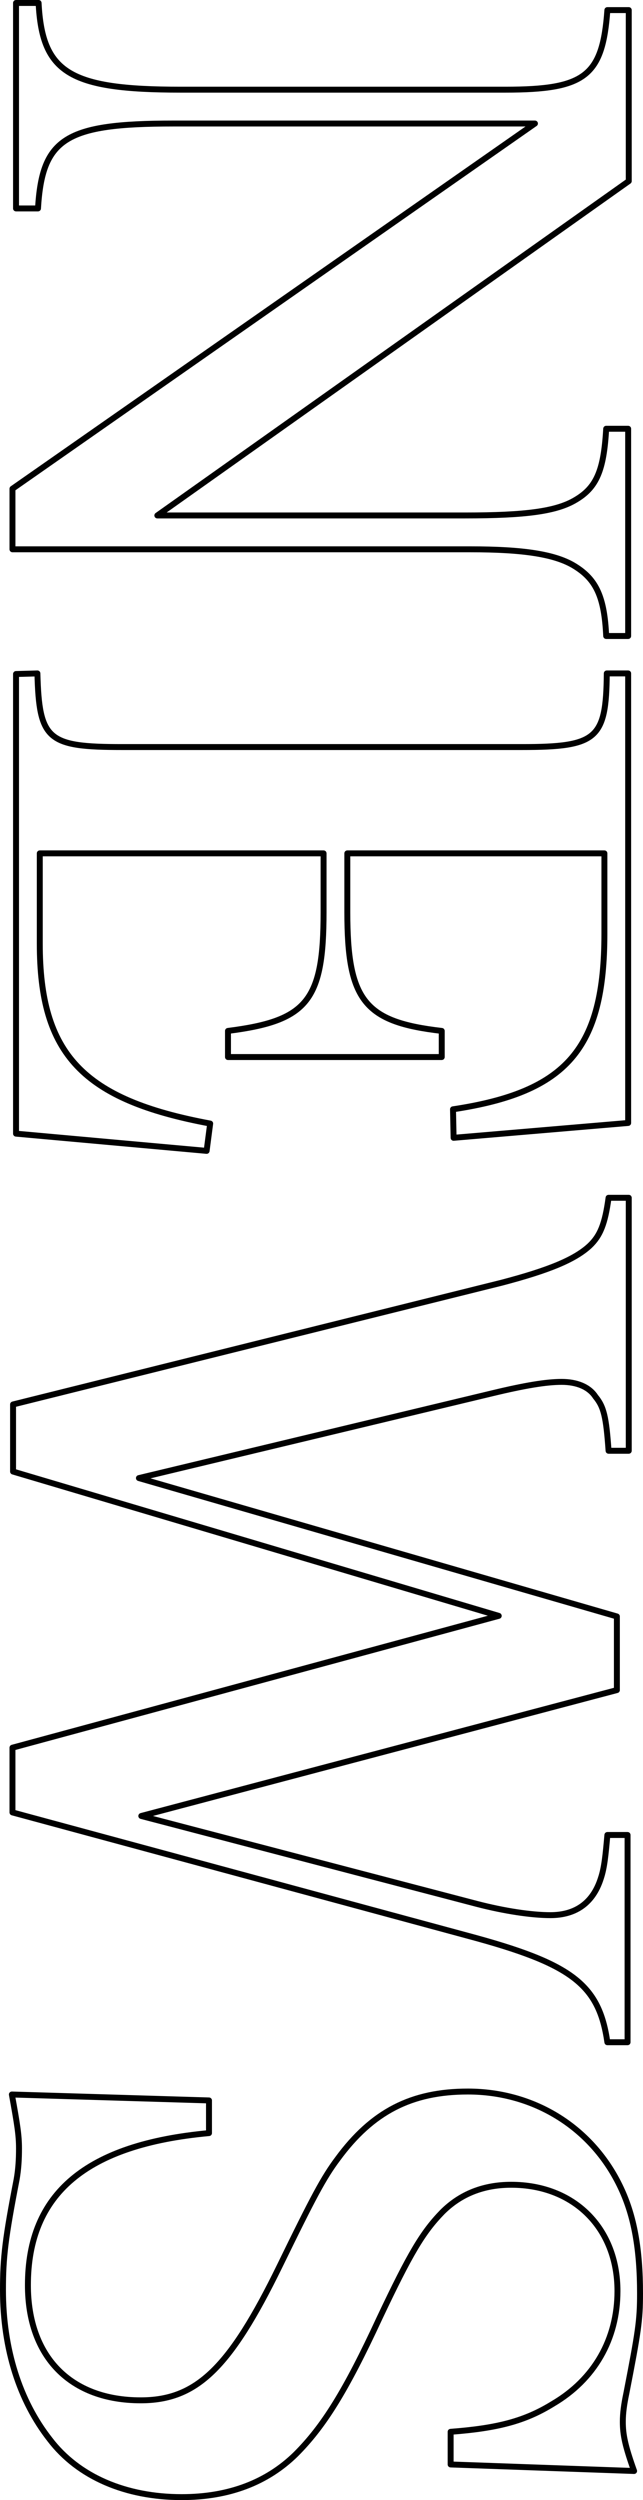 <?xml version="1.0" encoding="utf-8"?>
<!-- Generator: Adobe Illustrator 24.0.1, SVG Export Plug-In . SVG Version: 6.00 Build 0)  -->
<svg version="1.1" id="圖層_1" xmlns="http://www.w3.org/2000/svg" xmlns:xlink="http://www.w3.org/1999/xlink" x="0px" y="0px"
	 viewBox="0 0 108.3 421" style="enable-background:new 0 0 108.3 421;" xml:space="preserve">
<style type="text/css">
	.st0{enable-background:new    ;}
	.st1{fill:none;stroke:#000000;stroke-linejoin:round;}
</style>
<g class="st0">
	<path class="st1" d="M29.2,20.8C11,20.8,7.1,23.3,6.4,35.1H2.7V0.5h3.8c0.6,11.7,5.1,14.6,23.9,14.6h54.7
		c13.5,0,16.4-2.3,17.2-13.4h3.6v28.8L26.5,86.8h51.8c10.3,0,15.4-0.7,18.6-2.6c3.6-2.1,4.8-5,5.2-12h3.7v34.9h-3.7
		c-0.3-6.6-1.7-9.5-5.2-11.7c-3.3-2.1-8.8-2.9-17.7-2.9H2.1V82.3l88-61.5H29.2z"/>
	<path class="st1" d="M6.3,113.4c0.3,11.2,1.7,12.4,14.3,12.4h67.3c12.7,0,14.2-1.4,14.3-12.4h3.6v75.7l-29.4,2.5l-0.1-4.8
		c19.2-2.9,25.5-10.2,25.5-29.6v-13.5H58.5v9.9c0,14.9,2.9,18.5,15.9,20v4.4h-36v-4.4c13.4-1.7,16.1-5.1,16.1-20v-9.9H6.7v15.2
		c0,18.6,7.2,26.3,28.7,30.3l-0.6,4.6l-32.1-2.9v-77.4L6.3,113.4L6.3,113.4z"/>
	<path class="st1" d="M2.2,247.8v-11.3L84.5,216c8-2.1,12.3-3.9,14.8-6.2c1.8-1.7,2.6-3.7,3.2-8.1h3.4v42.6h-3.4
		c-0.4-5.7-0.8-7.4-2.2-9.1c-1.1-1.7-3.2-2.5-5.7-2.5c-2.6,0-6.2,0.6-11.6,1.9l-59.6,14.3l80.5,23.3v12.4l-80.1,21.2l56.5,14.8
		c4.6,1.2,9.2,1.9,12.4,1.9c4.3,0,7.2-2.1,8.5-6.2c0.6-1.8,0.8-3.9,1.1-7.3h3.4v34.9h-3.4c-1.4-9.7-5.9-13.2-23.4-17.9L2.1,305.2
		v-10.9L84,272.1L2.2,247.8z"/>
	<path class="st1" d="M35.2,353.7v5.5c-20.7,1.9-30.5,10.2-30.5,25.6c0,12.1,7.2,19.4,19,19.4c9.4,0,15-5.4,23.4-22.6
		c5.7-11.7,7.4-14.9,9.8-18.1c5.8-7.9,12.4-11.3,21.9-11.3c11.3,0,21.1,6.2,25.8,16.3c2.2,4.7,3.2,10.2,3.2,17.7
		c0,4.6-0.3,6.5-2.3,16.8c-0.4,1.9-0.6,3.4-0.6,4.8c0,2.2,0.4,4.1,1.9,8.3L75.9,415v-5.5c7.9-0.6,12.5-1.8,17.2-4.7
		c7-4.1,10.9-10.9,10.9-19c0-10.6-7.3-17.9-17.9-17.9c-4.6,0-8.5,1.5-11.6,4.6c-3.3,3.4-5.4,6.9-10.6,17.9
		c-5.7,12.3-9.4,18.2-14.1,22.9c-4.8,4.7-11.2,7.2-19.2,7.2c-9.4,0-17.4-3.4-22.2-9.7c-5.1-6.5-7.9-15.2-7.9-25.2
		c0-5.5,0.4-8.8,2.3-18.6c0.3-1.7,0.4-3.4,0.4-5.2c0-2.3-0.3-4.1-1.2-9.1L35.2,353.7z"/>
</g>
</svg>
